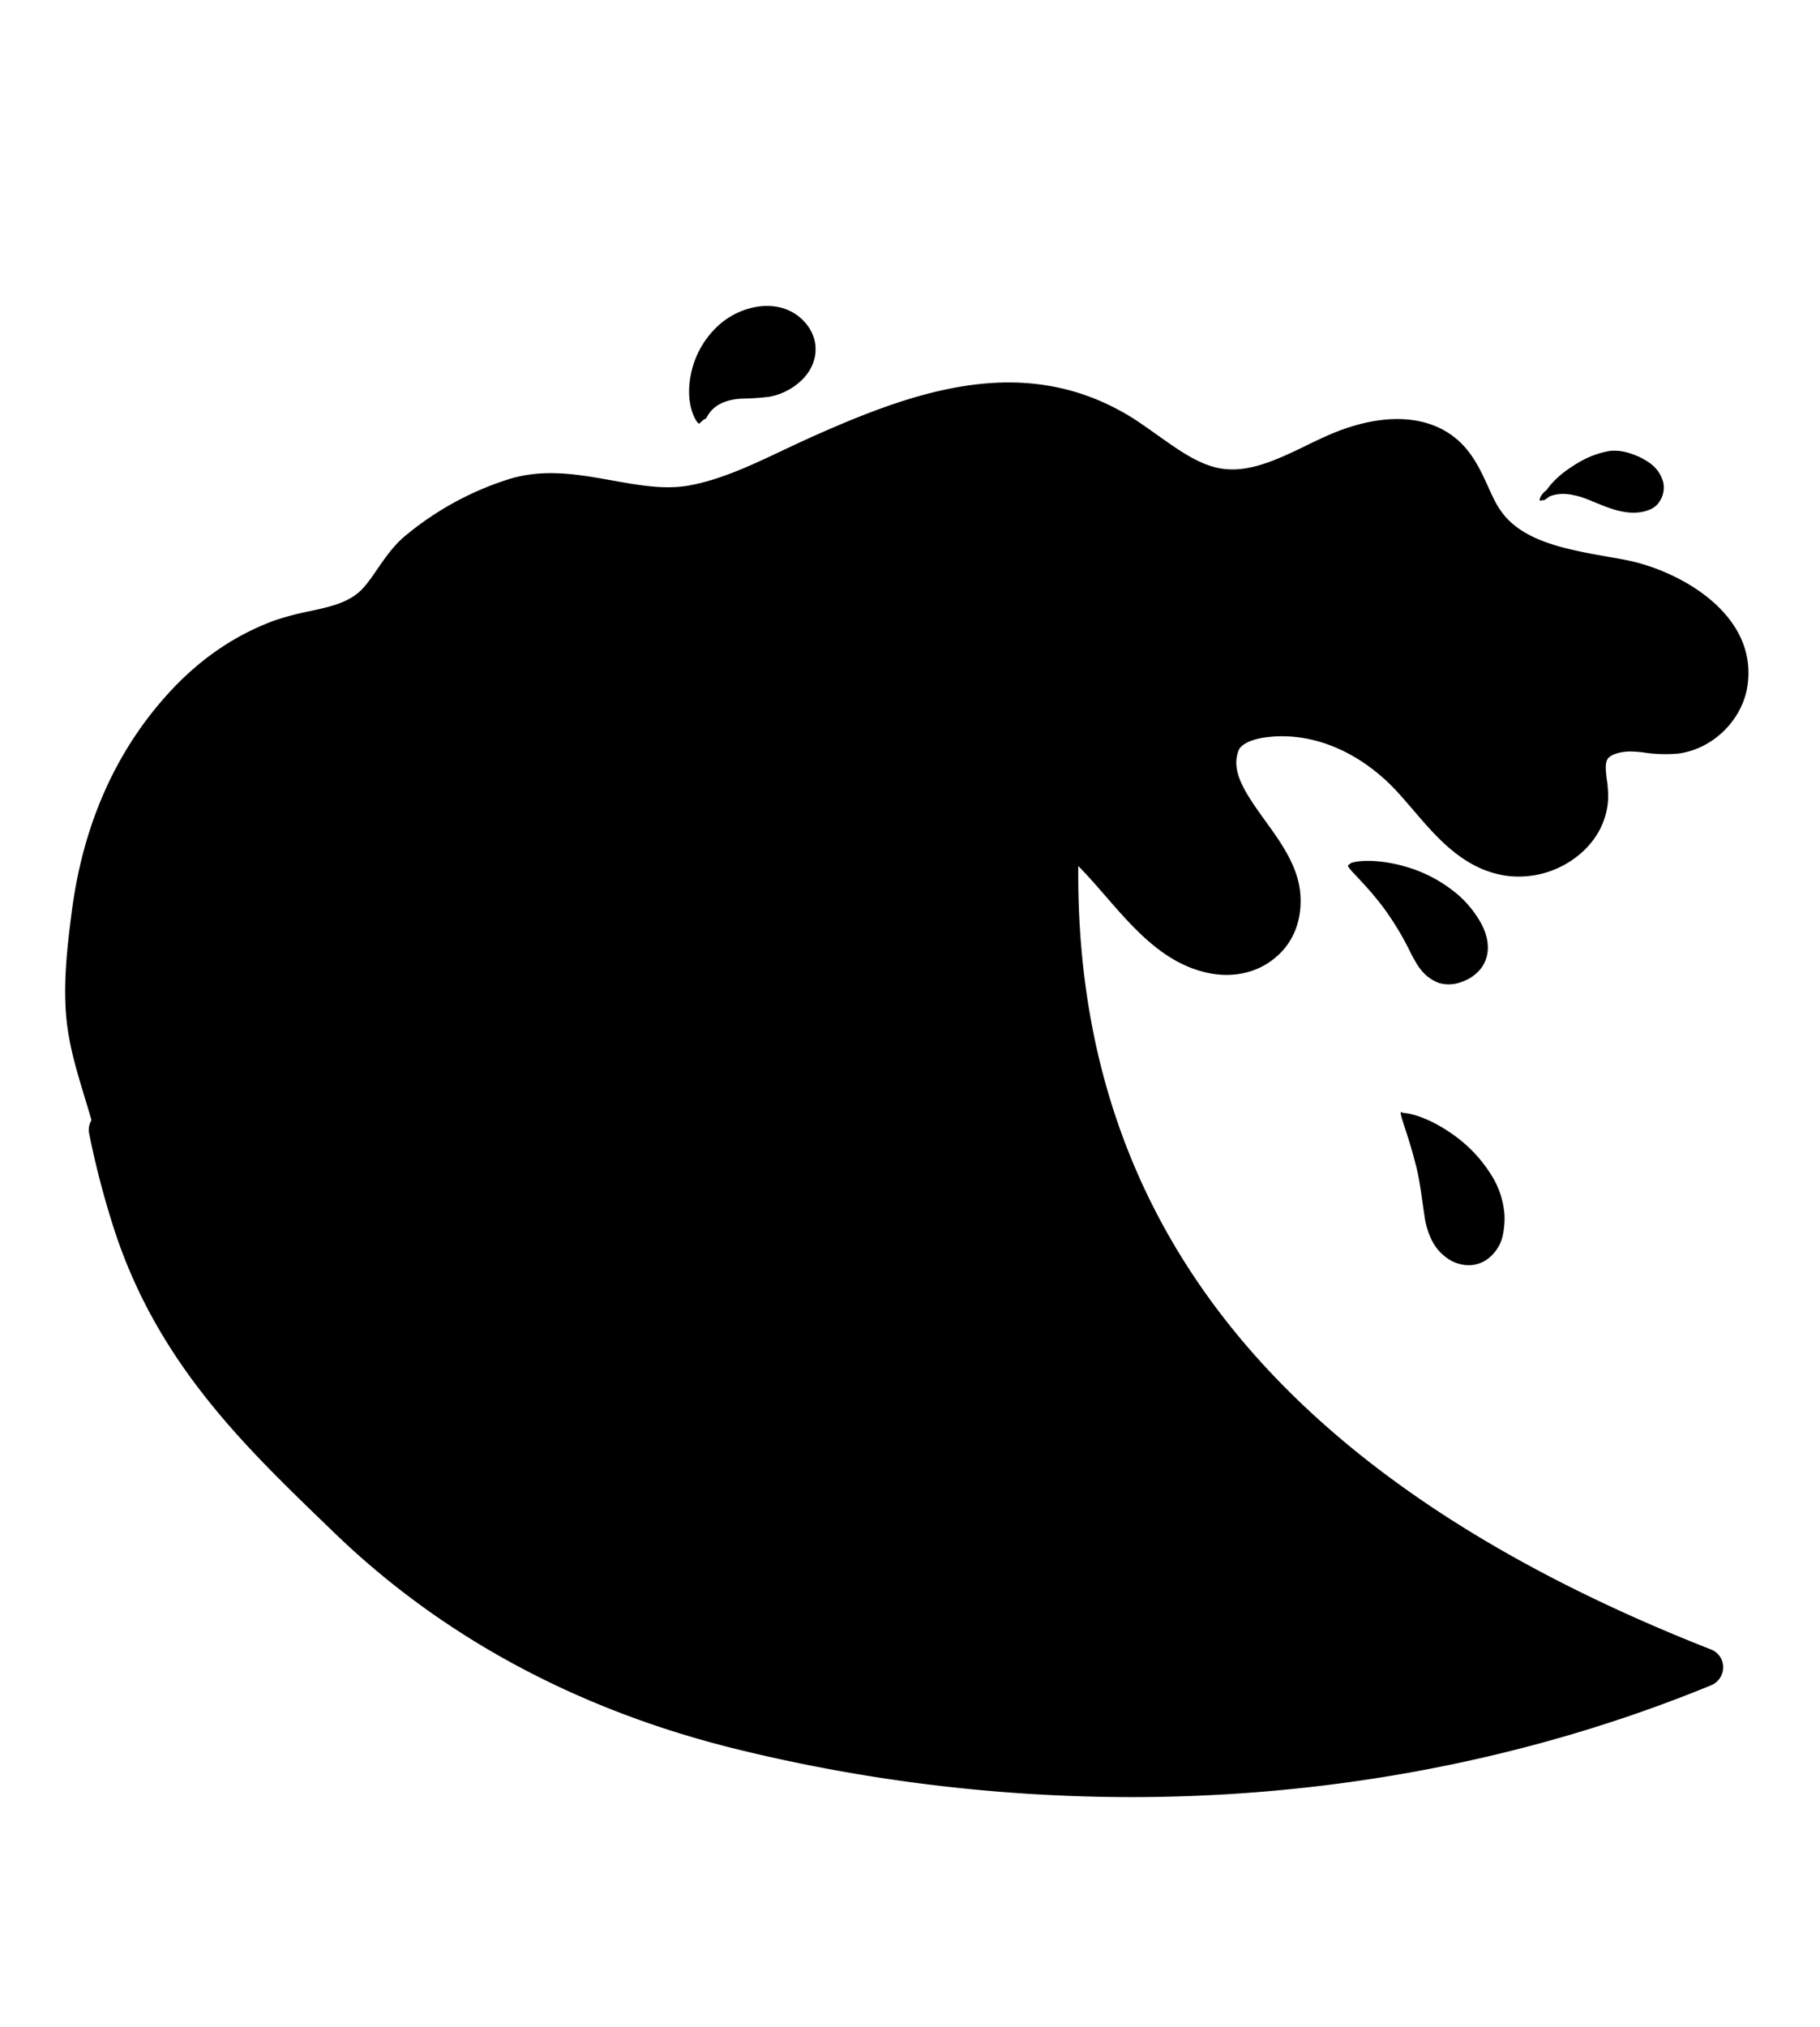 <svg id="Calque_1" data-name="Calque 1" xmlns="http://www.w3.org/2000/svg" width="850.394" height="946.772" viewBox="0 0 850.394 946.772">
  <g>
    <path d="M63.592,572.966c19.316,52.746,60.671,99.302,98.93,136.2C215.764,760.55,279.777,791.38,344.534,807.601c146.848,36.65,309.173,29.592,451.687-28.973-105.74-41.479-211.109-106.112-264.722-210.119-18.201-35.412-29.469-74.167-34.174-113.665-2.848-24.516,5.324-53.242-16.963-70.328-12.134-9.286-34.421-14.363-49.527-9.905-13.868,4.086-20.801,9.162-36.898,7.305-9.905-1.114-19.068,3.715-26.497-2.848-7.429-6.686-14.363-14.115-22.906-19.192-17.458-10.277-48.165-18.82-66.985-9.286-13.991,7.058-25.011,19.068-38.755,26.497-22.659,12.382-38.879,3.591-61.785,4.086-21.544.495-47.67,11.639-65.747,22.659-29.716,17.954-50.889,49.279-56.709,83.577-5.077,29.84-.867,58.566,9.039,85.558Z"/>
    <g opacity="0.1">
      <path d="M63.468,573.214c19.316,52.746,60.547,99.302,98.807,136.199,53.242,51.384,117.255,82.215,182.012,98.435,146.848,36.65,309.173,29.592,451.687-28.973-14.363-5.696-28.726-11.763-42.965-18.325-118.246,29.716-244.292,28.23-360.681-.867-64.757-16.22-128.647-47.051-182.012-98.435-38.136-36.898-79.491-83.453-98.806-136.2-9.905-27.116-14.115-55.718-9.039-85.558a122.503,122.503,0,0,1,13.744-38.507c-1.61.867-3.343,1.857-4.953,2.848-29.716,17.954-50.889,49.279-56.709,83.577C49.477,517.248,53.686,545.974,63.468,573.214Z"/>
    </g>
    <path d="M85.384,330.036c-24.64,27.116-37.764,60.794-42.717,97.073-2.229,16.839-4.334,35.536-1.857,52.251,3.343,22.411,13.744,43.336,16.096,66.119-4.21-39.374,5.077-84.32,27.24-117.379,22.782-34.05,62.033-56.089,103.388-46.679,18.449,4.21,27.859,26.125,49.527,14.982,25.259-13.001,29.221-46.308,66.119-35.536,31.697,9.162,21.544,47.175,50.518,52.87,26.125,5.077,25.754-16.715,39.869-31.573,6.067-6.562,17.458-1.981,22.782,5.2,8.048,10.772,25.506,46.679,36.65,15.601,1.857-5.2,2.848-10.896,6.067-15.353,4.457-5.943,12.505-8.42,19.811-7.553,34.669,4.334,51.137,56.089,85.434,65.004,19.068,4.829,36.031-6.81,34.05-27.488C596.132,393.678,560.72,372.877,570.13,347.37c2.6-7.181,11.02-10.648,18.697-11.763,26.002-3.962,51.013,7.801,68.595,25.878,13.991,14.363,26.745,36.155,48.66,38.755,17.087,1.981,35.783-10.648,36.279-27.735.248-7.553-2.724-15.601.743-22.287,3.343-6.315,11.391-8.667,18.573-8.543s14.363,1.857,21.421.99c12.506-1.61,23.278-12.382,24.764-24.887,3.219-26.745-28.23-43.584-49.651-47.794-23.278-4.581-50.146-7.058-63.89-26.373-7.058-9.782-9.41-22.906-18.201-31.202-13.496-12.753-35.66-8.543-52.623-.867s-34.298,18.325-52.746,15.849c-17.211-2.229-30.707-15.353-45.441-24.64-47.422-29.964-96.454-11.267-142.886,9.534-18.697,8.42-38.383,19.316-58.69,22.906-27.859,4.953-56.213-11.763-83.206-3.095a134.98,134.98,0,0,0-45.07,24.764c-8.667,7.181-13.001,18.82-21.297,26.002-11.763,10.277-28.107,9.782-41.974,14.858-18.449,6.686-33.926,18.077-46.803,32.316Z"/>
    <path d="M329.305,195.57c.495-5.696,5.943-9.782,11.391-11.391,5.572-1.486,11.391-1.238,16.963-2.229,10.153-1.857,20.306-10.153,19.068-20.306-.743-6.315-5.943-11.639-12.01-13.496s-12.753-.867-18.573,1.733c-16.839,7.429-26.373,30.707-19.439,47.917"/>
    <path d="M629.934,404.079A104.703,104.703,0,0,1,661.507,441.1c4.581,9.039,9.905,18.077,21.173,13.001,9.905-4.457,9.782-13.372,5.2-21.792-10.401-18.944-36.65-29.345-57.204-28.726"/>
    <path d="M719.702,233.706c4.705-7.181,15.477-6.686,23.649-3.838s16.715,7.058,24.887,4.457a6.078,6.078,0,0,0,3.467-2.229c7.181-10.524-11.515-18.573-18.82-17.706-10.896,1.238-25.878,10.153-31.945,19.068"/>
    <path d="M654.821,519.353A130.445,130.445,0,0,1,668.07,558.851c.99,6.562,1.733,13.372,4.953,19.192,3.219,5.696,10.153,10.153,16.468,8.172,4.457-1.362,7.677-5.696,8.667-10.277,5.696-25.011-22.411-49.279-43.46-55.718"/>
    <path d="M57.153,554.27c-4.457,0-8.42-3.467-9.534-7.801v-.124c-1.114-11.144-4.457-22.04-7.924-33.431-3.095-10.277-6.439-21.049-8.048-32.193-2.6-17.582-.495-36.65,1.857-54.727,5.2-40.488,20.306-74.662,44.698-101.654,14.611-16.22,31.573-27.859,50.394-34.669a132.504,132.504,0,0,1,15.973-4.21c8.791-1.857,17.211-3.715,23.154-8.915,3.095-2.724,5.819-6.686,8.667-10.896,3.467-4.953,7.305-10.648,12.753-15.23a143.3,143.3,0,0,1,48.165-26.497c16.715-5.324,33.059-2.353,48.908.495,12.506,2.229,24.268,4.334,35.536,2.353,14.734-2.6,29.716-9.658,44.079-16.468,4.21-1.981,8.42-3.962,12.506-5.819,48.908-21.916,100.911-40.736,151.429-8.915,3.962,2.6,7.801,5.324,11.639,8.048,10.153,7.181,19.687,13.992,30.212,15.353,12.629,1.61,25.506-4.457,39.003-11.02,2.972-1.486,5.943-2.848,8.915-4.21,25.63-11.515,48.413-10.648,62.528,2.6,6.439,6.067,10.029,13.868,13.125,20.678,1.981,4.334,3.838,8.543,6.315,11.886,9.905,13.868,29.964,17.582,49.403,21.049,2.972.495,5.943.99,8.915,1.61,24.145,4.705,60.918,24.516,56.832,57.699-1.981,16.591-16.096,30.583-32.564,32.688a67.131,67.131,0,0,1-15.106-.371,51.77,51.77,0,0,0-7.553-.619c-4.705.124-9.162,1.486-10.401,3.715-1.114,1.981-.743,5.572-.248,9.41a52.49,52.49,0,0,1,.619,8.791c-.371,9.658-4.829,18.82-12.877,25.754a44.287,44.287,0,0,1-33.431,10.524c-20.43-2.353-33.431-17.582-44.946-31.078-3.095-3.591-6.067-7.058-9.163-10.277-17.582-17.954-39.745-26.497-60.671-23.278-4.829.743-10.401,2.724-11.639,6.067-3.467,9.534,2.353,18.697,12.382,32.564,7.553,10.401,15.23,21.173,16.468,33.678,1.114,12.258-2.848,23.03-11.391,30.212-8.915,7.677-21.297,10.153-33.926,6.81-19.192-4.953-32.688-20.43-45.689-35.412-12.382-14.239-24.021-27.611-38.631-29.469-4.705-.619-9.286.99-11.391,3.962-1.486,1.857-2.353,4.829-3.219,7.924-.495,1.733-.99,3.467-1.61,5.077-3.962,11.267-9.905,17.458-17.582,18.325-13.496,1.486-22.906-13.496-30.707-25.506-1.486-2.353-2.848-4.457-3.962-5.943-1.857-2.476-5.324-4.581-7.8-4.705-.99-.248-1.114.124-1.238.248-3.591,3.715-6.191,8.42-8.791,12.877-6.315,11.02-14.858,26.249-39.374,21.42-18.944-3.715-25.383-18.325-30.583-29.964-5.324-12.134-9.286-19.811-20.678-23.154-18.325-5.324-24.887,2.105-35.66,14.363-6.191,7.058-13.372,15.106-23.773,20.554-18.573,9.534-31.697.371-41.231-6.439-4.829-3.343-9.534-6.686-14.487-7.8-34.297-7.8-71.195,9.039-93.854,42.841-19.935,29.84-29.84,72.433-25.754,111.312a9.033,9.033,0,0,1-8.048,9.905h-.991Zm111.807-184.117a77.619,77.619,0,0,1,20.677,2.6c8.543,1.981,15.106,6.686,20.925,10.772,9.534,6.686,13.991,9.534,22.535,5.077,7.429-3.838,12.877-9.905,18.573-16.468,11.02-12.629,24.887-28.23,54.232-19.687,20.058,5.819,26.745,21.049,32.193,33.183,5.2,11.639,8.296,17.706,17.582,19.563,11.639,2.229,13.991-1.733,20.182-12.629,2.848-5.2,6.191-11.02,11.267-16.344a19.719,19.719,0,0,1,15.477-5.943c7.801.371,16.096,5.077,21.173,11.886,1.362,1.734,2.972,4.21,4.705,6.934,2.6,4.086,9.41,14.487,13.248,16.963a23.847,23.847,0,0,0,2.972-6.067c.495-1.362.99-2.848,1.362-4.21,1.238-4.21,2.724-9.039,5.943-13.496,6.067-8.172,17.087-12.506,28.23-11.144,21.421,2.724,35.907,19.439,49.899,35.536,11.763,13.372,22.782,26.125,36.65,29.716,6.934,1.857,13.496.743,17.83-2.972,3.962-3.343,5.696-8.543,5.077-14.858-.743-7.677-6.686-16.096-13.125-24.887-10.153-14.115-21.792-30.212-14.611-49.403,3.467-9.286,12.629-15.601,25.878-17.582,26.869-4.086,54.727,6.191,76.395,28.478,3.343,3.343,6.686,7.181,10.029,11.144,10.277,12.01,19.935,23.278,33.307,24.887a26.187,26.187,0,0,0,19.563-6.315c4.086-3.591,6.439-8.048,6.562-12.629a27.486,27.486,0,0,0-.743-6.315c-.619-5.696-1.362-12.877,2.229-19.811,4.457-8.42,14.239-13.372,26.125-13.372H761.8a77.981,77.981,0,0,1,9.286.619,56.178,56.178,0,0,0,11.02.371,20.496,20.496,0,0,0,17.087-17.087c2.6-21.792-27.488-34.917-42.47-37.888-2.848-.495-5.696-1.114-8.667-1.61-21.792-3.962-46.679-8.543-60.794-28.354a83.108,83.108,0,0,1-8.048-14.858c-2.6-5.819-5.2-11.391-9.039-14.982-12.382-11.639-35.907-2.353-42.841.743-2.848,1.238-5.696,2.6-8.543,3.962-14.611,7.058-31.078,14.982-49.156,12.629-14.982-1.981-26.868-10.401-38.26-18.573q-5.2-3.9-10.772-7.429c-42.965-27.116-88.158-10.772-134.466,10.029-3.962,1.857-8.048,3.715-12.134,5.696-15.477,7.305-31.573,14.982-48.66,17.954-14.487,2.6-28.354.124-41.85-2.353-14.363-2.476-27.859-4.953-40.241-.99a126.127,126.127,0,0,0-42.098,23.154c-3.467,2.972-6.315,7.181-9.41,11.639-3.343,4.829-6.81,10.029-11.639,14.239-9.41,8.296-21.049,10.772-31.202,13.001a127.909,127.909,0,0,0-13.62,3.591c-15.973,5.819-30.583,15.849-43.212,29.84-21.916,24.145-35.412,55.099-40.117,91.873-2.229,16.839-4.086,34.545-1.857,49.775.371,2.724.867,5.324,1.486,8.048,4.829-23.154,13.496-45.07,25.506-62.899,22.287-33.431,56.832-52.746,91.873-52.746Z"/>
    <path d="M528.403,839.298a776.038,776.038,0,0,1-186.222-22.906c-73.176-18.325-135.828-52.127-186.098-100.664l-3.715-3.591c-38.383-37.022-78.005-75.281-98.311-135.828A405.298,405.298,0,0,1,41.676,529.506a9.033,9.033,0,1,1,17.706-3.591,369.849,369.849,0,0,0,11.886,44.698c18.82,56.337,55.223,91.377,93.73,128.523l3.715,3.591c48.041,46.308,107.845,78.748,177.926,96.206,143.505,35.907,293.696,28.602,425.314-20.306C573.597,694.555,477.514,562.442,486.429,385.506a8.7,8.7,0,0,1,9.41-8.543,8.993,8.993,0,0,1,8.543,9.41C495.468,563.184,591.922,688.859,799.44,770.331a8.842,8.842,0,0,1,5.696,8.296,9.081,9.081,0,0,1-5.572,8.42c-84.444,34.669-177.059,52.251-271.161,52.251Z"/>
    <path d="M191.372,631.656c-17.954-10.401-41.727-27.859-61.537-53.242s-31.697-52.127-38.755-71.567c-6.934-19.563-9.534-32.069-8.543-32.44,1.238-.371,5.82,11.515,14.115,30.212,8.42,18.573,20.802,44.079,39.869,68.471s41.355,41.974,58.07,53.489c16.963,11.391,28.107,17.582,27.488,18.82C221.707,646.266,209.573,642.056,191.372,631.656Z"/>
    <path d="M146.426,463.387c-8.543-42.593-4.581-77.881-2.476-77.634,2.6.124,2.476,34.669,10.896,76.024,8.048,41.479,21.297,73.424,18.944,74.414C171.932,537.307,154.721,506.104,146.426,463.387Z"/>
    <path d="M200.163,492.608c-1.733,1.362-18.201-20.925-23.897-53.737-6.067-32.812,1.486-59.309,3.591-58.69,2.476.371-.991,26.249,4.829,57.204,5.448,30.954,17.706,53.984,15.477,55.223Z"/>
    <path d="M391.09,599.711c-.743.743-10.648-8.667-23.03-26.621-12.629-17.83-26.992-44.822-36.774-76.767a304.015,304.015,0,0,1-13.744-83.948c-.248-21.916,1.981-35.288,2.972-35.164,2.848-.124-.743,53.984,18.944,116.513,18.697,63.023,53.861,104.502,51.632,105.988Z"/>
    <path d="M493.487,645.399c-.619.743-13.496-7.305-30.583-24.887-17.087-17.458-37.393-45.07-52.994-78.996a347.858,347.858,0,0,1-27.611-91.006c-3.591-24.145-3.343-39.25-2.353-39.25,2.972-.495,6.686,60.299,37.764,126.665,15.23,33.183,34.174,60.423,49.775,78.5,15.477,18.201,26.868,27.859,26.002,28.973Z"/>
    <path d="M543.757,623.855c-.99.619-9.658-8.791-22.04-25.383-12.382-16.715-28.602-40.984-40.984-70.7-12.506-29.716-17.706-58.69-18.449-79.739-.743-21.173,2.105-33.926,3.095-33.802,1.362.124.619,13.001,2.972,33.307,2.229,20.306,8.296,48.041,20.306,76.891,12.01,28.726,26.992,52.994,38.012,70.452s18.077,28.23,17.087,28.973Z"/>
    <path d="M376.851,708.67c-.495.743-15.477-7.429-37.641-24.392-21.792-16.715-50.518-42.965-73.548-78.872-23.278-35.783-34.545-73.3-39.745-100.292-5.2-27.116-5.696-44.203-4.705-44.327,1.362-.124,3.962,16.715,10.648,43.089s18.449,62.404,40.984,97.073c22.287,34.793,49.651,61.166,70.205,78.872,20.801,17.706,34.669,27.611,33.802,28.85Z"/>
    <path d="M568.892,760.055c-.124.619-4.829-.124-13.496-1.857a126.088,126.088,0,0,1-15.353-4.086,192.865,192.865,0,0,1-19.811-6.934c-14.611-5.448-31.202-13.744-49.156-23.897A429.072,429.072,0,0,1,416.348,684.65,406.378,406.378,0,0,1,369.05,637.227c-12.753-16.096-23.649-31.326-30.831-45.193a163.871,163.871,0,0,1-9.286-18.82,92.457,92.457,0,0,1-5.696-14.734c-2.6-8.296-3.838-13.001-3.219-13.125,1.486-.495,7.553,17.706,23.525,43.708,7.677,13.248,18.944,27.611,31.697,43.212a459.131,459.131,0,0,0,46.803,45.936,511.363,511.363,0,0,0,53.242,38.383c17.334,10.277,33.307,19.068,47.422,25.011,27.983,12.506,46.555,16.963,46.184,18.449Z"/>
    <path d="M300.084,719.69c28.726,17.458,71.071,37.517,120.351,51.88a520.42,520.42,0,0,0,129.39,20.925c33.678.867,54.48-1.61,54.727-.124.124.495-5.077,1.61-14.487,3.095-9.41,1.734-23.154,2.724-40.241,3.095-34.05.495-81.596-3.962-131.742-18.82-50.146-14.611-92.863-35.907-121.218-54.975a229.27,229.27,0,0,1-18.82-13.372,148.342,148.342,0,0,1-13.496-11.02c-7.058-6.439-10.772-10.153-10.401-10.648C255.138,688.612,270.986,702.356,300.084,719.69Z"/>
    <path d="M558.615,692.079A251.389,251.389,0,0,0,618.79,731.948c51.384,24.268,98.559,29.221,97.94,32.316-.124.99-11.886.867-30.707-2.229a275.935,275.935,0,0,1-70.948-22.287c-26.373-12.506-47.67-29.221-60.671-43.212-13.125-13.991-18.944-24.392-18.077-25.011C537.442,670.658,544.747,679.821,558.615,692.079Z"/>
    <path d="M449.284,283.852c.124-1.362,14.115,0,36.031-.867,10.896-.371,23.897-1.733,37.022-7.058,6.562-2.6,13.496-6.191,21.297-9.162,7.677-2.972,16.715-5.448,26.373-3.962,9.534,1.486,17.458,6.315,24.145,10.896,6.81,4.705,12.753,9.286,18.944,12.877,12.01,7.429,24.764,11.02,34.545,8.296,10.029-2.476,16.468-8.915,19.068-13.991,2.724-5.077,2.353-8.791,3.095-8.791.371-.124,2.105,3.591,0,10.153-1.981,6.439-8.791,14.858-20.43,18.573-11.886,4.21-26.992.371-40.117-7.181-13.496-6.934-25.63-19.563-40.488-22.04-14.982-2.229-29.469,7.058-43.584,12.01-14.487,5.448-28.602,6.191-39.869,5.819-22.659-1.114-36.155-4.581-36.031-5.572Z"/>
    <path d="M223.564,320.749c-.743-.867,10.401-7.429,29.716-6.315,18.697.371,44.327,8.42,67.109-8.543,12.629-7.8,27.735-10.277,40.241-9.162,12.753.867,23.649,4.457,32.316,7.924,17.211,7.305,26.745,13.62,26.373,14.487-.619,1.238-11.267-3.219-28.478-8.791-8.667-2.6-19.068-5.324-30.707-5.696-11.763-.371-24.144,1.733-35.66,8.791-5.943,3.343-12.258,7.305-19.316,9.162a64.105,64.105,0,0,1-20.182,2.105c-12.63-.619-23.402-3.095-32.316-4.086-17.953-2.6-28.602,1.362-29.097.124Z"/>
    <path d="M329.428,195.694c-.495.124-1.362-2.724.99-6.686,2.229-3.962,8.543-7.924,16.096-8.791,7.553-.991,15.353-1.486,21.421-7.305,2.848-2.724,4.829-6.315,4.581-9.905-.124-3.591-2.6-7.305-6.315-9.41-7.429-4.21-17.953-1.362-24.392,3.591a39.118,39.118,0,0,0-13.001,18.573c-4.457,12.877-.743,21.668-2.105,22.04-.619.619-7.181-8.172-3.715-23.773a41.96,41.96,0,0,1,13.991-23.154,35.86,35.86,0,0,1,15.106-7.305c5.819-1.238,12.629-.99,18.573,2.476,5.696,3.343,10.277,9.534,10.401,16.468.248,7.058-3.591,12.753-7.8,16.22a29.406,29.406,0,0,1-13.744,6.562,120.884,120.884,0,0,1-12.134.867c-6.934.124-11.639,2.353-14.239,4.829s-3.095,4.829-3.715,4.705Z"/>
    <path d="M629.934,404.079c.619-.867,9.534,3.467,20.554,15.106a105.188,105.188,0,0,1,15.849,22.659c2.229,4.21,5.324,8.42,8.42,9.286,2.724,1.114,8.42-1.114,10.524-4.086,2.229-2.848,1.61-7.553-.619-11.886a40.629,40.629,0,0,0-8.791-11.515A67.844,67.844,0,0,0,654.202,410.27c-13.868-5.324-23.525-5.324-23.525-6.686-.124-.99,9.905-3.343,25.506.99a65.738,65.738,0,0,1,25.011,13.248,49.644,49.644,0,0,1,10.896,13.496c2.848,5.2,5.2,13.496.124,20.677a19.191,19.191,0,0,1-8.915,6.439,16.597,16.597,0,0,1-11.02.619c-7.677-2.972-10.401-9.039-12.877-13.496a134.967,134.967,0,0,0-13.62-22.535c-9.162-11.886-16.715-17.83-15.849-18.944Z"/>
    <path d="M722.302,229.124c2.724-2.476,8.048-4.21,14.239-3.715,6.439.248,13.125,3.343,19.687,4.953a19.898,19.898,0,0,0,9.658.495c1.734-.371,2.6-.867,2.476-1.114a3.763,3.763,0,0,0,.619-2.848c-1.114-4.21-10.772-8.667-15.477-8.42-6.439.619-12.63,3.343-17.334,5.696-9.782,4.829-14.239,10.029-15.23,9.41-1.114-.495,2.105-7.8,12.01-14.611,4.829-3.343,11.02-7.058,19.563-8.42,5.2-.371,9.162.99,13.496,2.848,4.086,2.105,8.915,4.705,11.02,11.391a11.622,11.622,0,0,1-1.61,9.41c-2.105,3.467-5.819,4.334-7.924,4.829-4.953.99-9.658,0-13.496-1.114-7.8-2.476-13.248-5.696-18.325-6.562-10.524-2.6-15.23,3.095-16.096,2.476C719.207,233.582,719.454,231.477,722.302,229.124Z"/>
    <path d="M654.697,519.353c.867-.495,7.058,7.305,12.506,22.287,2.848,7.305,4.705,17.334,6.562,26.745,1.238,4.705,2.972,8.915,6.439,11.515,3.467,2.724,7.553,3.343,10.401.743,3.095-2.476,4.086-7.553,3.962-12.506a34.797,34.797,0,0,0-3.591-13.744c-4.21-8.42-10.401-14.982-16.096-19.935-11.391-9.905-20.677-13.125-20.182-14.363.124-.99,10.524.124,23.897,9.534a65.148,65.148,0,0,1,19.439,21.173,39.924,39.924,0,0,1,4.953,17.087,38.612,38.612,0,0,1-.99,9.782,18.638,18.638,0,0,1-5.943,9.534,14.899,14.899,0,0,1-11.391,3.591,17.738,17.738,0,0,1-9.905-4.334c-5.448-4.334-7.677-11.02-8.791-16.22-1.733-10.772-2.476-19.192-4.581-26.745-3.715-14.734-7.801-23.525-6.686-24.145Z"/>
  </g>
</svg>
